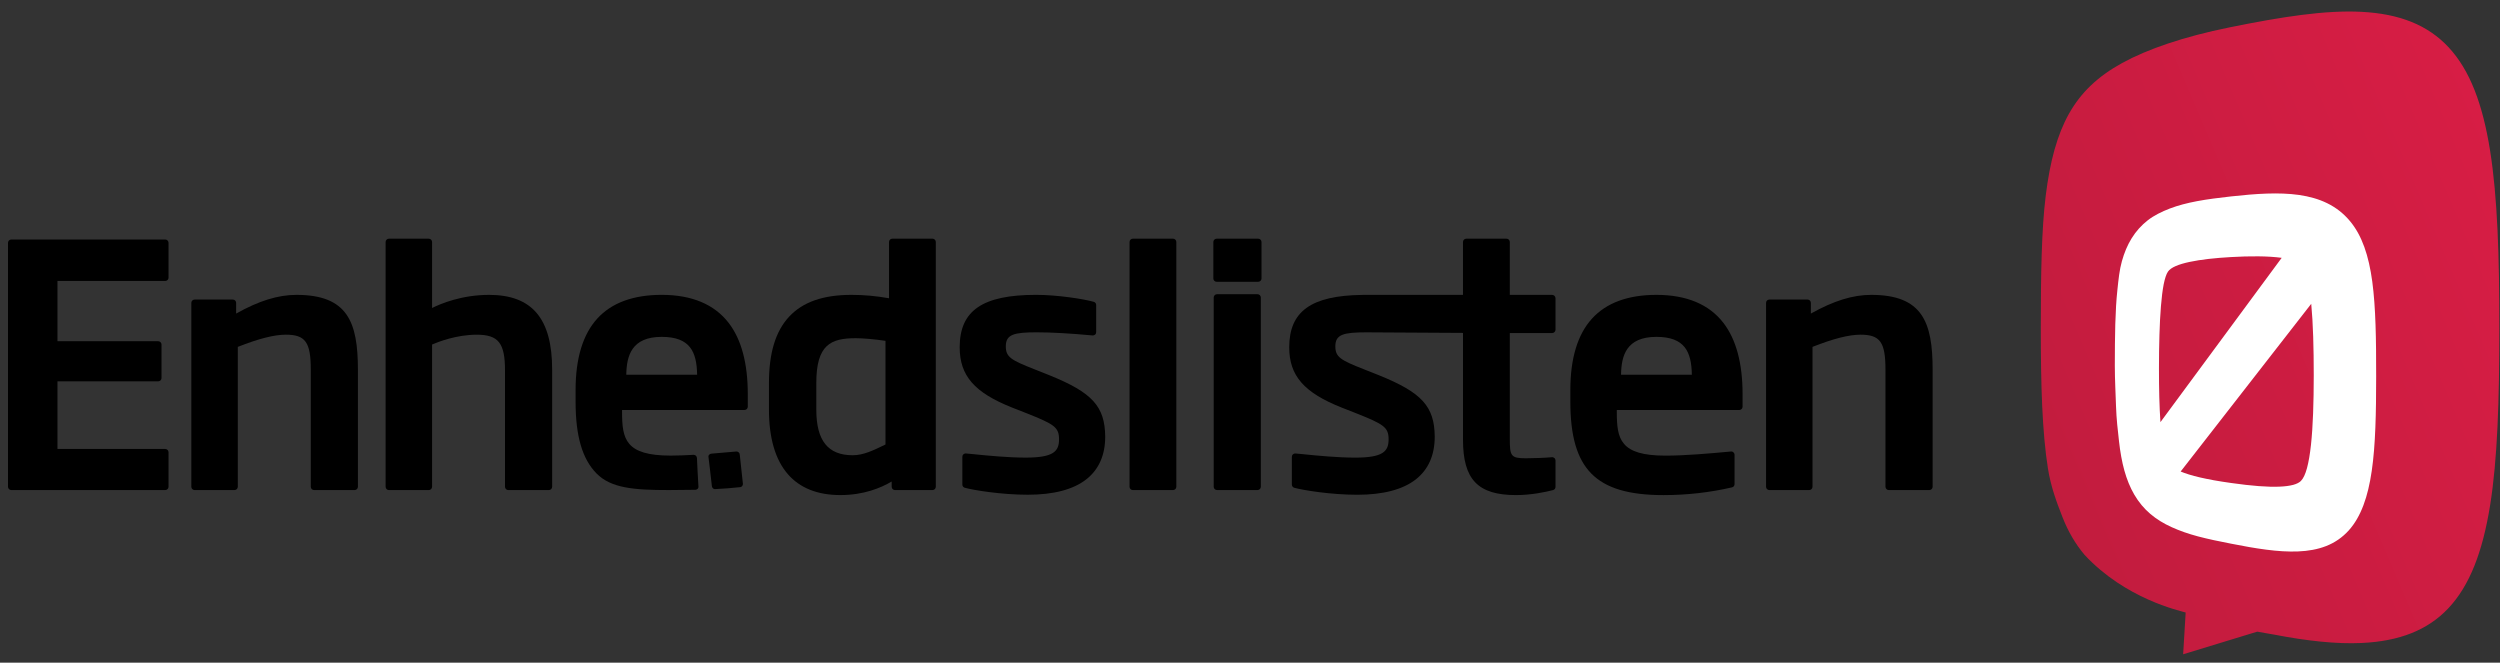 <?xml version="1.0" encoding="UTF-8" standalone="no"?>
<svg viewBox="0 0 166 44" version="1.1" xmlns="http://www.w3.org/2000/svg" xmlns:xlink="http://www.w3.org/1999/xlink" xmlns:sketch="http://www.bohemiancoding.com/sketch/ns">
    <rect x="0" y="0" width="166" height="44" fill="#333333" stroke="none"/>
    <title>Slice 1</title>
    <description>Created with Sketch (http://www.bohemiancoding.com/sketch)</description>
    <defs>
        <linearGradient x1="3.916%" y1="79.747%" x2="105.03%" y2="19.216%" id="linearGradient-1">
            <stop stop-color="#C21C3E" offset="0%"></stop>
            <stop stop-color="#D81D45" offset="100%"></stop>
        </linearGradient>
    </defs>
    <g id="Page-1" stroke="none" stroke-width="1" fill="none" fill-rule="evenodd" sketch:type="MSPage">
        <g id="logo" sketch:type="MSLayerGroup" transform="translate(1, 1)">
            <g id="Group" transform="translate(135, 0)" sketch:type="MSShapeGroup">
                <path d="M29.342,9.001 C28.852,5.922 28.006,3.664 26.589,2.142 C25.214,0.665 23.334,-0.086 20.805,-0.214 C18.415,-0.338 15.55,0.106 12.046,0.817 C8.978,1.439 6.584,2.266 4.906,3.187 C3.303,4.068 2.172,5.136 1.375,6.56 C0.597,7.952 0.119,9.708 -0.164,11.993 C-0.444,14.259 -0.49,17.252 -0.491,20.762 C-0.491,22.7 -0.468,24.432 -0.398,25.978 C-0.326,27.528 -0.208,28.896 -0.017,30.109 C0.174,31.328 0.579,32.394 0.948,33.334 C1.32,34.285 1.798,35.11 2.412,35.84 C5.131,38.763 8.691,39.541 9.128,39.67 L8.961,42.444 L13.881,40.942 L15.006,41.139 C17.192,41.559 19.133,41.772 20.803,41.695 C23.317,41.579 25.192,40.848 26.569,39.39 C27.986,37.888 28.84,35.653 29.338,32.587 C29.838,29.491 29.955,25.589 29.957,20.801 C29.959,16.013 29.836,12.111 29.342,9.001 L29.342,9.001 Z" id="Shape" fill="url(#linearGradient-1)"></path>
                <path d="M12.143,31.07 C11.721,31.011 11.341,30.95 10.997,30.889 C10.656,30.826 10.351,30.764 10.077,30.701 C9.803,30.637 9.563,30.573 9.351,30.507 C9.139,30.442 8.955,30.375 8.795,30.309 L17.466,19.173 C17.496,19.496 17.522,19.842 17.544,20.208 C17.566,20.572 17.582,20.957 17.596,21.357 C17.609,21.757 17.617,22.174 17.624,22.603 C17.632,23.031 17.633,23.472 17.633,23.922 C17.632,24.818 17.62,25.667 17.59,26.444 C17.561,27.222 17.515,27.929 17.448,28.544 C17.381,29.156 17.294,29.676 17.184,30.083 C17.073,30.49 16.937,30.782 16.775,30.94 C16.669,31.044 16.504,31.13 16.268,31.195 C16.032,31.257 15.73,31.299 15.349,31.314 C14.971,31.33 14.518,31.319 13.979,31.278 C13.448,31.237 12.839,31.169 12.143,31.07 M7.453,27.03 C7.435,26.778 7.421,26.513 7.408,26.237 C7.396,25.96 7.386,25.671 7.377,25.373 C7.369,25.075 7.364,24.765 7.36,24.449 C7.356,24.132 7.355,23.804 7.355,23.47 C7.355,22.688 7.365,21.939 7.387,21.242 C7.406,20.545 7.44,19.901 7.486,19.334 C7.532,18.768 7.592,18.277 7.667,17.886 C7.747,17.495 7.839,17.202 7.953,17.036 C8.048,16.896 8.225,16.773 8.468,16.667 C8.713,16.56 9.027,16.468 9.391,16.391 C9.76,16.312 10.183,16.246 10.643,16.193 C11.11,16.14 11.617,16.098 12.147,16.069 C12.457,16.051 12.762,16.038 13.062,16.029 C13.364,16.021 13.66,16.017 13.945,16.021 C14.232,16.023 14.507,16.033 14.768,16.049 C15.031,16.066 15.276,16.089 15.504,16.12 L7.453,27.03 M12.15,12.041 C11.345,12.131 10.56,12.229 9.886,12.357 C9.223,12.482 8.62,12.639 8.077,12.846 C7.544,13.051 7.022,13.305 6.605,13.633 C6.193,13.956 5.834,14.348 5.535,14.833 C5.26,15.278 5.051,15.781 4.893,16.347 C4.734,16.909 4.67,17.536 4.597,18.231 C4.521,18.925 4.479,19.689 4.455,20.526 C4.434,21.363 4.424,22.277 4.424,23.27 C4.424,24.24 4.479,25.145 4.504,25.982 C4.531,26.819 4.622,27.591 4.702,28.3 C4.781,29.009 4.896,29.656 5.058,30.243 C5.222,30.833 5.437,31.363 5.713,31.837 C6.013,32.352 6.369,32.772 6.78,33.122 C7.196,33.477 7.669,33.764 8.197,34.003 C8.735,34.246 9.287,34.441 9.944,34.616 C10.612,34.793 11.345,34.945 12.139,35.099 C12.952,35.26 13.733,35.402 14.472,35.497 C15.226,35.596 15.937,35.643 16.599,35.615 C17.27,35.588 17.89,35.478 18.449,35.26 C19.018,35.038 19.522,34.7 19.957,34.22 C20.366,33.765 20.684,33.206 20.933,32.546 C21.183,31.885 21.359,31.124 21.484,30.266 C21.609,29.407 21.682,28.454 21.723,27.41 C21.766,26.364 21.776,25.232 21.777,24.013 C21.777,22.765 21.772,21.619 21.735,20.565 C21.7,19.515 21.635,18.562 21.519,17.698 C21.403,16.839 21.234,16.074 20.992,15.402 C20.751,14.734 20.439,14.159 20.033,13.675 C19.6,13.157 19.094,12.772 18.523,12.492 C17.961,12.216 17.335,12.044 16.655,11.945 C15.987,11.851 15.269,11.828 14.507,11.854 C13.759,11.88 12.971,11.951 12.15,12.041" id="Shape" fill="#FFFFFF"></path>
            </g>
            <g id="Group" transform="translate(0, 15)" fill="#000000" sketch:type="MSShapeGroup">
                <path d="M82.542,-0.152 L79.789,-0.152 C79.666,-0.152 79.566,-0.053 79.566,0.068 L79.566,2.493 C79.566,2.615 79.666,2.711 79.789,2.711 L82.542,2.711 C82.662,2.711 82.764,2.614 82.764,2.493 L82.764,0.068 C82.764,-0.053 82.662,-0.152 82.542,-0.152" id="Shape"></path>
                <path d="M9.97,-0.097 L-0.249,-0.097 C-0.37,-0.097 -0.469,0.002 -0.469,0.125 L-0.469,16.322 C-0.469,16.442 -0.369,16.541 -0.249,16.541 L9.97,16.541 C10.092,16.541 10.191,16.442 10.191,16.322 L10.191,14.032 C10.191,13.91 10.092,13.811 9.97,13.811 L2.816,13.811 L2.816,9.321 L9.503,9.321 C9.626,9.321 9.725,9.224 9.725,9.102 L9.725,6.876 C9.725,6.755 9.626,6.657 9.503,6.657 L2.816,6.657 L2.816,2.656 L9.97,2.656 C10.092,2.656 10.191,2.559 10.191,2.436 L10.191,0.125 C10.191,0.001 10.092,-0.097 9.97,-0.097" id="Shape"></path>
                <path d="M18.684,3.579 C17.463,3.579 16.186,3.975 14.68,4.821 L14.68,4.11 C14.68,3.986 14.58,3.89 14.458,3.89 L11.924,3.89 C11.803,3.89 11.704,3.987 11.704,4.11 L11.704,16.322 C11.704,16.442 11.803,16.541 11.924,16.541 L14.57,16.541 C14.692,16.541 14.79,16.442 14.79,16.322 L14.79,7.033 C16.165,6.488 17.21,6.223 17.977,6.223 C19.279,6.223 19.636,6.72 19.636,8.544 L19.636,16.322 C19.636,16.442 19.734,16.541 19.856,16.541 L22.544,16.541 C22.666,16.541 22.766,16.442 22.766,16.322 L22.766,8.544 C22.763,5.399 22.095,3.579 18.684,3.579" id="Shape"></path>
                <path d="M31.473,3.579 C29.641,3.579 28.237,4.177 27.69,4.451 L27.69,0.07 C27.69,-0.052 27.591,-0.151 27.469,-0.151 L24.824,-0.151 C24.703,-0.151 24.605,-0.052 24.605,0.07 L24.605,16.323 C24.605,16.443 24.703,16.542 24.824,16.542 L27.469,16.542 C27.591,16.542 27.69,16.443 27.69,16.323 L27.69,6.876 C28.104,6.697 29.313,6.224 30.654,6.224 C32.094,6.224 32.532,6.776 32.532,8.59 L32.532,16.323 C32.532,16.443 32.632,16.542 32.753,16.542 L35.443,16.542 C35.564,16.542 35.663,16.443 35.663,16.323 L35.663,8.545 C35.664,5.157 34.332,3.579 31.473,3.579" id="Shape"></path>
                <path d="M57.796,6.631 L57.796,13.515 C56.983,13.908 56.336,14.228 55.621,14.228 C53.977,14.228 53.203,13.258 53.203,11.201 L53.203,9.43 C53.203,6.887 54.162,6.457 55.819,6.457 C56.296,6.457 57.055,6.522 57.796,6.631 M60.919,-0.152 L58.253,-0.152 C58.129,-0.152 58.031,-0.053 58.031,0.068 L58.031,3.804 C57.166,3.651 56.369,3.579 55.532,3.579 C53.66,3.579 52.307,4.052 51.4,5.025 C50.498,5.993 50.059,7.432 50.059,9.43 L50.059,11.201 C50.059,13.081 50.479,14.523 51.31,15.48 C52.112,16.406 53.286,16.873 54.801,16.873 C56.337,16.873 57.483,16.404 58.207,15.972 L58.207,16.322 C58.207,16.442 58.306,16.541 58.429,16.541 L60.918,16.541 C61.037,16.541 61.138,16.442 61.138,16.322 L61.138,0.068 C61.139,-0.053 61.038,-0.152 60.919,-0.152" id="Shape"></path>
                <path d="M68.694,8.921 L67.697,8.524 C66.124,7.907 65.786,7.708 65.786,6.993 C65.786,6.205 66.323,6.066 67.841,6.066 C68.804,6.066 70.084,6.137 71.547,6.274 C71.609,6.278 71.669,6.257 71.716,6.217 C71.763,6.175 71.786,6.115 71.786,6.054 L71.786,4.253 C71.786,4.154 71.724,4.069 71.628,4.041 C70.957,3.852 69.209,3.578 67.797,3.578 C64.242,3.578 62.723,4.62 62.723,7.058 C62.723,8.947 63.701,10.07 66.213,11.066 L67.165,11.439 C68.998,12.169 69.32,12.364 69.32,13.172 C69.32,13.96 68.97,14.385 67.109,14.385 C65.933,14.385 64.607,14.254 63.726,14.166 L63.713,14.163 C63.485,14.142 63.289,14.121 63.138,14.11 C63.076,14.104 63.016,14.126 62.972,14.166 C62.923,14.208 62.9,14.269 62.9,14.329 L62.9,16.175 C62.9,16.277 62.966,16.36 63.063,16.388 C63.653,16.549 65.49,16.85 67.245,16.85 C68.958,16.85 70.265,16.506 71.129,15.829 C71.963,15.174 72.386,14.222 72.386,12.991 C72.364,10.987 71.537,10.073 68.694,8.921" id="Shape"></path>
                <path d="M76.888,-0.152 L74.221,-0.152 C74.1,-0.152 74.002,-0.053 74.002,0.068 L74.002,16.322 C74.002,16.442 74.1,16.541 74.221,16.541 L76.888,16.541 C77.009,16.541 77.109,16.442 77.109,16.322 L77.109,0.068 C77.108,-0.053 77.009,-0.152 76.888,-0.152" id="Shape"></path>
                <path d="M108.986,6.368 C110.877,6.368 111.314,7.366 111.338,8.881 L106.638,8.881 C106.655,7.614 106.99,6.368 108.986,6.368 M108.986,3.579 C107.099,3.579 105.664,4.108 104.713,5.151 C103.755,6.199 103.271,7.795 103.271,9.894 L103.271,10.67 C103.271,12.956 103.711,14.469 104.654,15.435 C105.618,16.417 107.14,16.875 109.454,16.875 C111.013,16.875 112.545,16.7 114.004,16.361 C114.104,16.34 114.174,16.251 114.174,16.149 L114.174,14.201 C114.174,14.137 114.146,14.077 114.102,14.036 C114.058,13.994 113.995,13.972 113.932,13.98 C112.525,14.11 110.911,14.254 109.587,14.254 C106.572,14.254 106.356,13.158 106.356,11.354 L106.356,11.225 L114.485,11.225 C114.606,11.225 114.707,11.128 114.707,11.007 L114.707,10.163 C114.707,8.12 114.278,6.534 113.436,5.441 C112.482,4.206 110.984,3.579 108.986,3.579" id="Shape"></path>
                <path d="M123.247,3.579 C122.025,3.579 120.75,3.975 119.241,4.821 L119.241,4.11 C119.241,3.986 119.142,3.89 119.021,3.89 L116.487,3.89 C116.364,3.89 116.266,3.987 116.266,4.11 L116.266,16.322 C116.266,16.442 116.364,16.541 116.487,16.541 L119.13,16.541 C119.252,16.541 119.35,16.442 119.35,16.322 L119.35,7.033 C120.727,6.488 121.769,6.223 122.538,6.223 C123.842,6.223 124.195,6.72 124.195,8.544 L124.195,16.322 C124.195,16.442 124.297,16.541 124.418,16.541 L127.106,16.541 C127.228,16.541 127.327,16.442 127.327,16.322 L127.327,8.544 C127.325,5.399 126.657,3.579 123.247,3.579" id="Shape"></path>
                <path d="M82.497,3.535 L79.809,3.535 C79.689,3.535 79.59,3.634 79.59,3.756 L79.59,16.321 C79.59,16.441 79.689,16.54 79.809,16.54 L82.497,16.54 C82.62,16.54 82.719,16.441 82.719,16.321 L82.719,3.756 C82.719,3.634 82.62,3.535 82.497,3.535" id="Shape"></path>
                <path d="M102.065,6.114 C102.185,6.114 102.286,6.014 102.286,5.893 L102.286,3.802 C102.286,3.68 102.185,3.581 102.065,3.581 L99.251,3.581 L99.251,0.069 C99.251,-0.053 99.152,-0.152 99.03,-0.152 L96.363,-0.152 C96.241,-0.152 96.142,-0.053 96.142,0.069 L96.142,3.581 L89.485,3.581 C89.467,3.581 89.455,3.581 89.436,3.582 C86.055,3.628 84.605,4.677 84.605,7.061 C84.605,8.949 85.584,10.071 88.096,11.067 L89.047,11.44 C90.876,12.17 91.203,12.365 91.203,13.173 C91.203,13.961 90.85,14.386 88.993,14.386 C87.817,14.386 86.487,14.255 85.606,14.167 L85.601,14.164 C85.366,14.143 85.171,14.122 85.019,14.111 C84.958,14.105 84.898,14.127 84.852,14.167 C84.804,14.209 84.779,14.27 84.779,14.332 L84.779,16.178 C84.779,16.278 84.847,16.362 84.944,16.39 C85.536,16.551 87.371,16.852 89.125,16.852 C90.837,16.852 92.146,16.508 93.011,15.831 C93.843,15.176 94.266,14.225 94.266,12.993 C94.248,10.988 93.417,10.073 90.577,8.922 L89.576,8.525 C88.006,7.908 87.667,7.71 87.667,6.994 C87.667,6.206 88.205,6.067 89.726,6.067 L96.143,6.105 L96.143,13.195 C96.143,15.843 97.133,16.874 99.669,16.874 C100.665,16.874 101.632,16.67 102.121,16.542 C102.216,16.519 102.286,16.432 102.286,16.331 L102.286,14.58 C102.286,14.518 102.262,14.456 102.213,14.415 C102.166,14.373 102.105,14.352 102.045,14.359 C101.615,14.399 100.838,14.43 100.31,14.43 C99.318,14.43 99.251,14.271 99.251,13.151 L99.251,6.114 L102.065,6.114 L102.065,6.114 Z" id="Shape"></path>
                <path d="M48.049,14.037 C48.004,13.995 47.944,13.973 47.88,13.981 C47.357,14.03 46.801,14.078 46.242,14.122 C46.13,14.131 46.024,14.216 46.041,14.334 C46.116,14.91 46.159,15.332 46.268,16.271 C46.281,16.39 46.357,16.467 46.461,16.478 C47.041,16.447 47.615,16.41 48.157,16.346 C48.26,16.333 48.33,16.234 48.33,16.13 L48.122,14.203 C48.122,14.137 48.096,14.078 48.049,14.037" id="Shape"></path>
                <path d="M47.383,5.44 C46.43,4.206 44.935,3.578 42.936,3.578 C41.05,3.578 39.612,4.107 38.662,5.15 C37.704,6.198 37.219,7.794 37.219,9.893 L37.219,10.669 C37.219,12.955 37.661,14.468 38.605,15.434 C39.568,16.416 41.093,16.54 43.402,16.54 C43.979,16.54 44.578,16.534 45.176,16.522 C45.285,16.515 45.384,16.44 45.378,16.327 C45.328,15.41 45.296,14.952 45.279,14.431 C45.275,14.304 45.195,14.209 45.077,14.204 L45.08,14.199 C44.545,14.229 44.018,14.252 43.536,14.252 C40.522,14.252 40.305,13.156 40.305,11.352 L40.305,11.223 L48.433,11.223 C48.557,11.223 48.653,11.126 48.653,11.005 L48.653,10.161 C48.652,8.119 48.227,6.534 47.383,5.44 L47.383,5.44 Z M40.585,8.881 C40.606,7.614 40.942,6.368 42.936,6.368 C44.83,6.368 45.263,7.366 45.289,8.881 L40.585,8.881 L40.585,8.881 Z" id="Shape"></path>
            </g>
        </g>
    </g>
</svg>